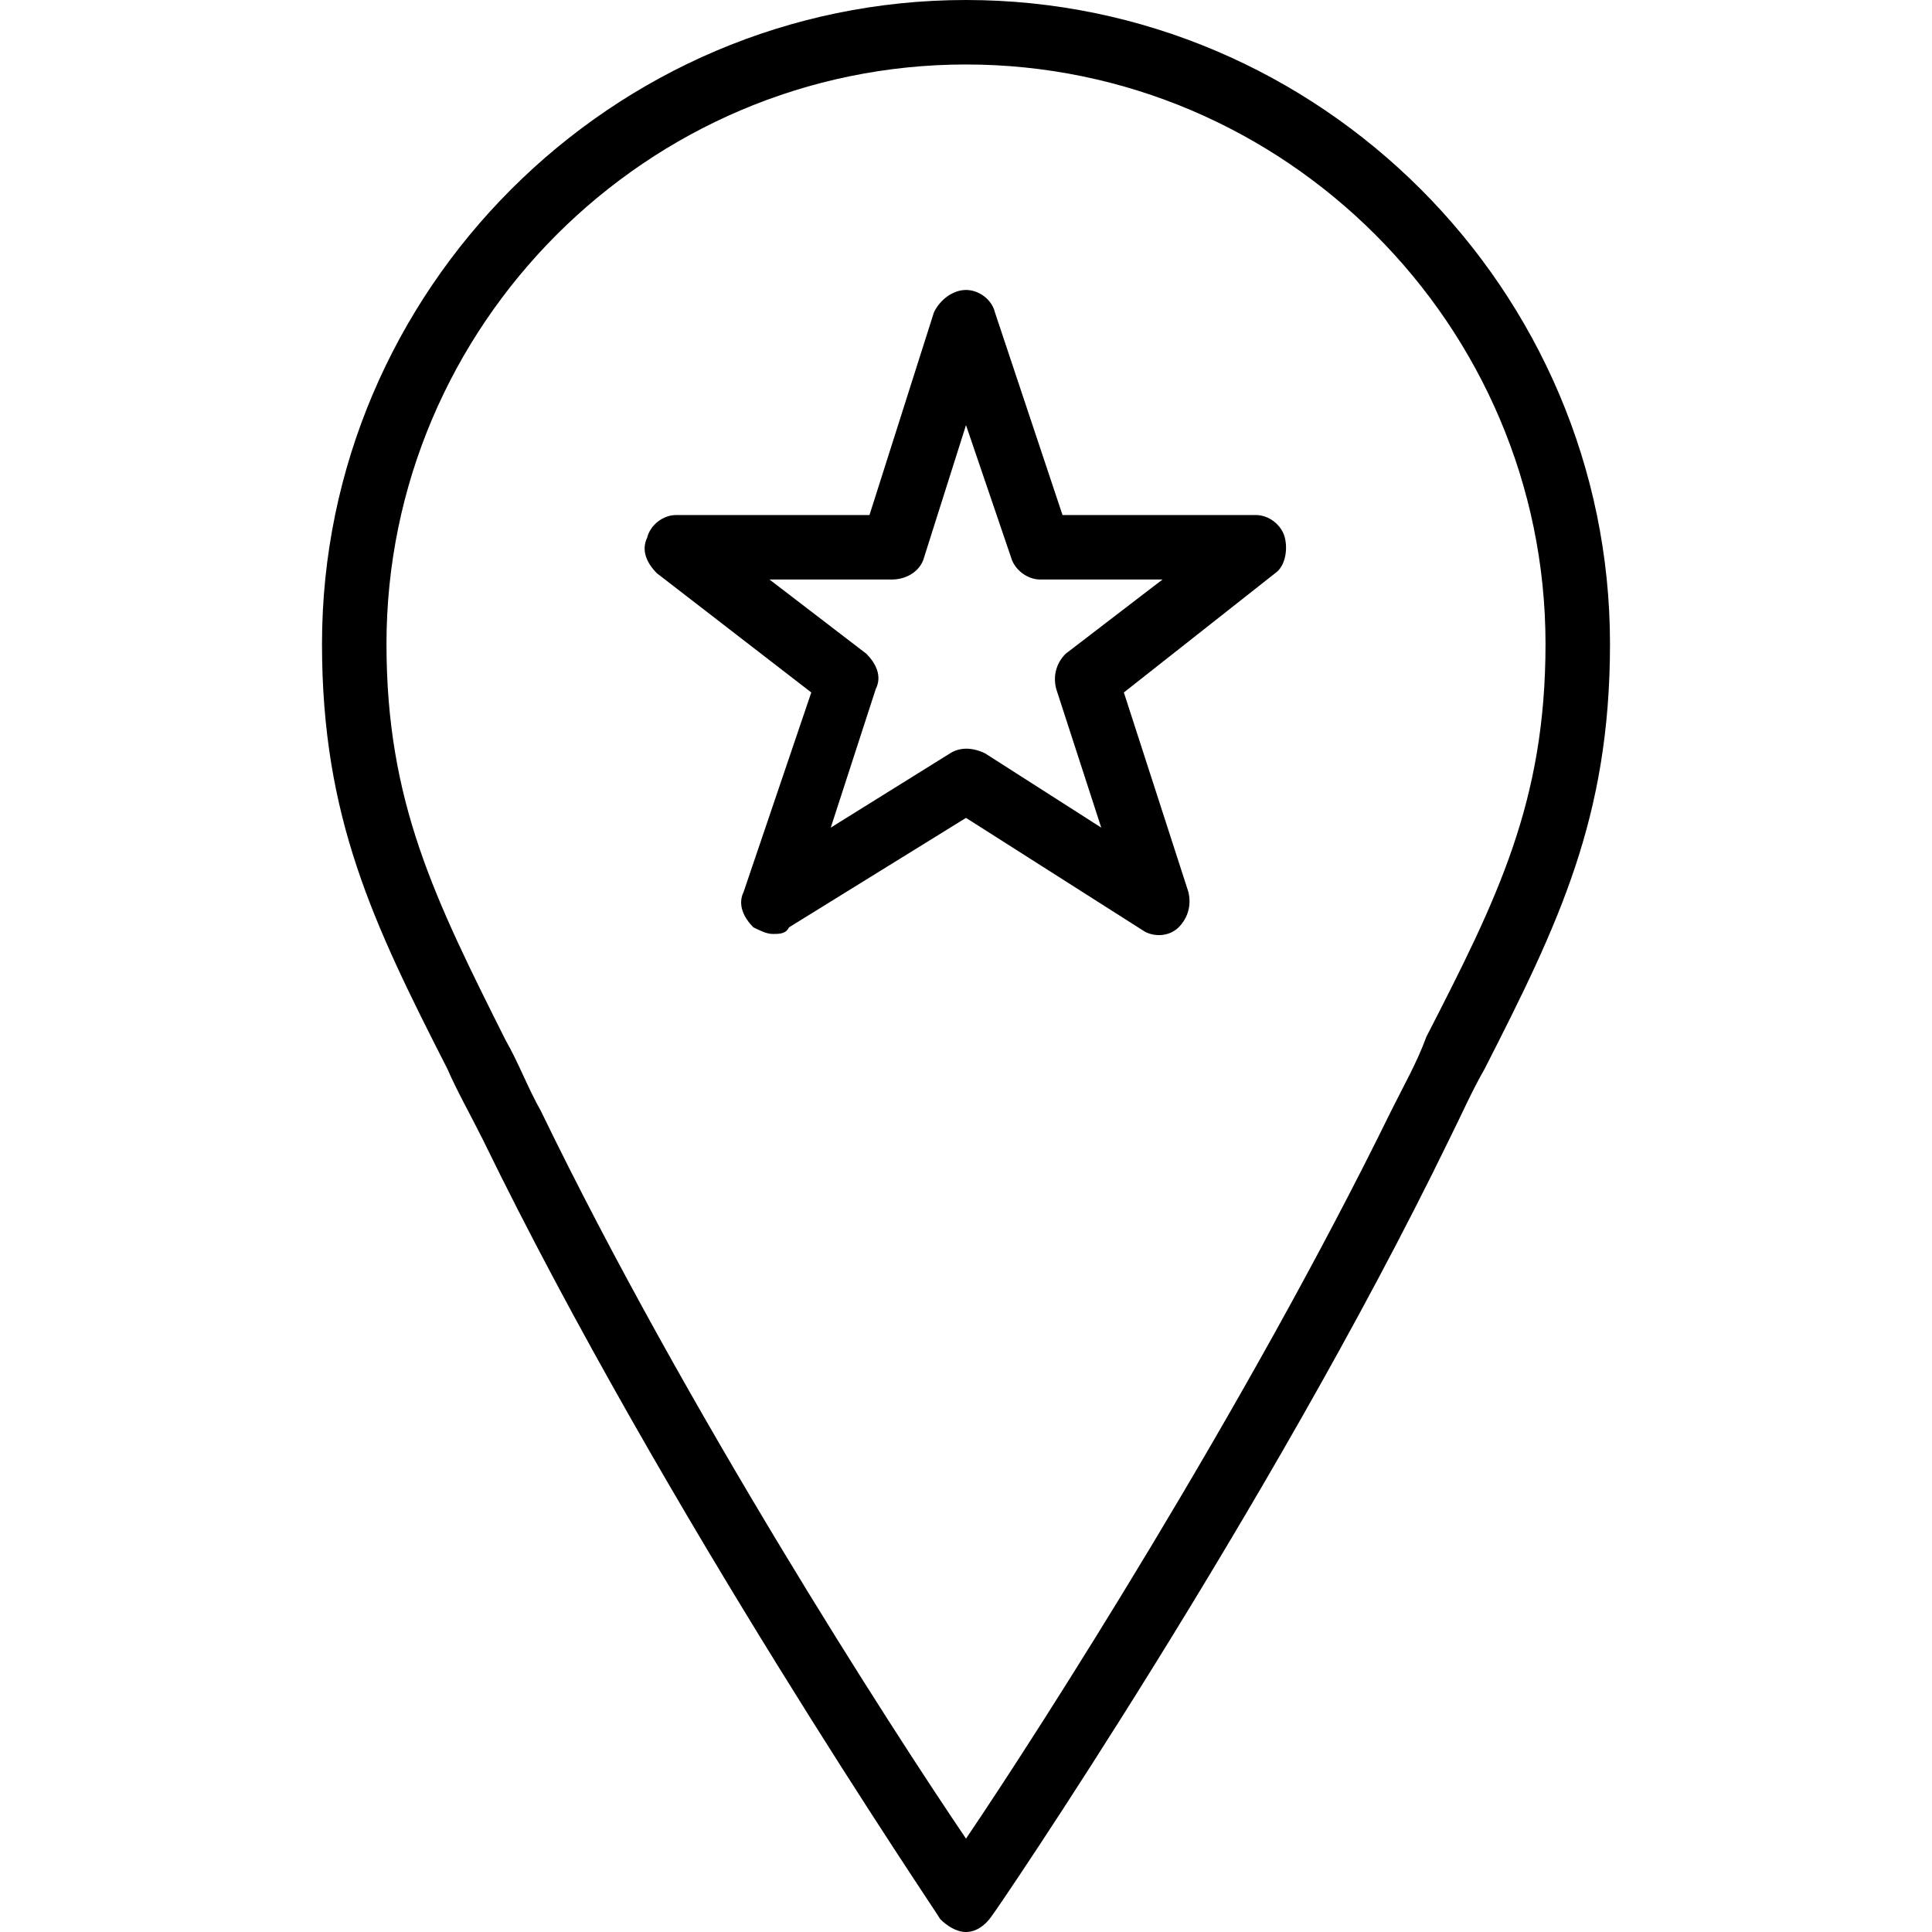 <svg xmlns="http://www.w3.org/2000/svg" width="32" height="32" viewBox="0 0 24 24">
    <path d="M 15.602 6.398 L 13.199 6.398 L 12.359 3.879 C 12.32 3.719 12.16 3.602 12 3.602 C 11.84 3.602 11.68 3.719 11.602 3.879 L 10.801 6.398 L 8.398 6.398 C 8.238 6.398 8.078 6.52 8.039 6.68 C 7.961 6.84 8.039 7 8.16 7.121 L 10.078 8.602 L 9.238 11.078 C 9.16 11.238 9.238 11.398 9.359 11.52 C 9.441 11.559 9.52 11.602 9.602 11.602 C 9.68 11.602 9.762 11.602 9.801 11.52 L 12 10.16 L 14.199 11.559 C 14.32 11.641 14.52 11.641 14.641 11.52 C 14.762 11.398 14.801 11.238 14.762 11.078 L 13.961 8.602 L 15.84 7.121 C 15.961 7.039 16 6.84 15.961 6.68 C 15.922 6.52 15.762 6.398 15.602 6.398 Z M 13.238 8.121 C 13.121 8.238 13.078 8.398 13.121 8.559 L 13.68 10.281 L 12.238 9.359 C 12.078 9.281 11.922 9.281 11.801 9.359 L 10.32 10.281 L 10.879 8.559 C 10.961 8.398 10.879 8.238 10.762 8.121 L 9.559 7.199 L 11.078 7.199 C 11.281 7.199 11.441 7.078 11.48 6.922 L 12 5.281 L 12.559 6.922 C 12.602 7.078 12.762 7.199 12.922 7.199 L 14.441 7.199 Z M 13.238 8.121"/>
    <path d="M 12 0 C 7.602 0 4 3.602 4 8 C 4 10.16 4.641 11.48 5.559 13.281 C 5.68 13.559 5.84 13.84 6 14.16 C 8.238 18.762 11.641 23.762 11.68 23.84 C 11.762 23.922 11.879 24 12 24 C 12.121 24 12.238 23.922 12.32 23.801 C 12.359 23.762 15.762 18.762 18 14.16 C 18.16 13.84 18.281 13.559 18.441 13.281 C 19.359 11.48 20 10.16 20 8 C 20 3.602 16.398 0 12 0 Z M 17.719 12.879 C 17.602 13.199 17.441 13.48 17.281 13.801 C 15.48 17.48 12.922 21.48 12 22.84 C 11.078 21.48 8.52 17.52 6.719 13.801 C 6.559 13.52 6.441 13.199 6.281 12.922 C 5.398 11.16 4.801 9.961 4.801 8 C 4.801 4.039 8.039 0.801 12 0.801 C 15.961 0.801 19.199 4.039 19.199 8 C 19.199 9.961 18.602 11.16 17.719 12.879 Z M 17.719 12.879"/>
</svg>

